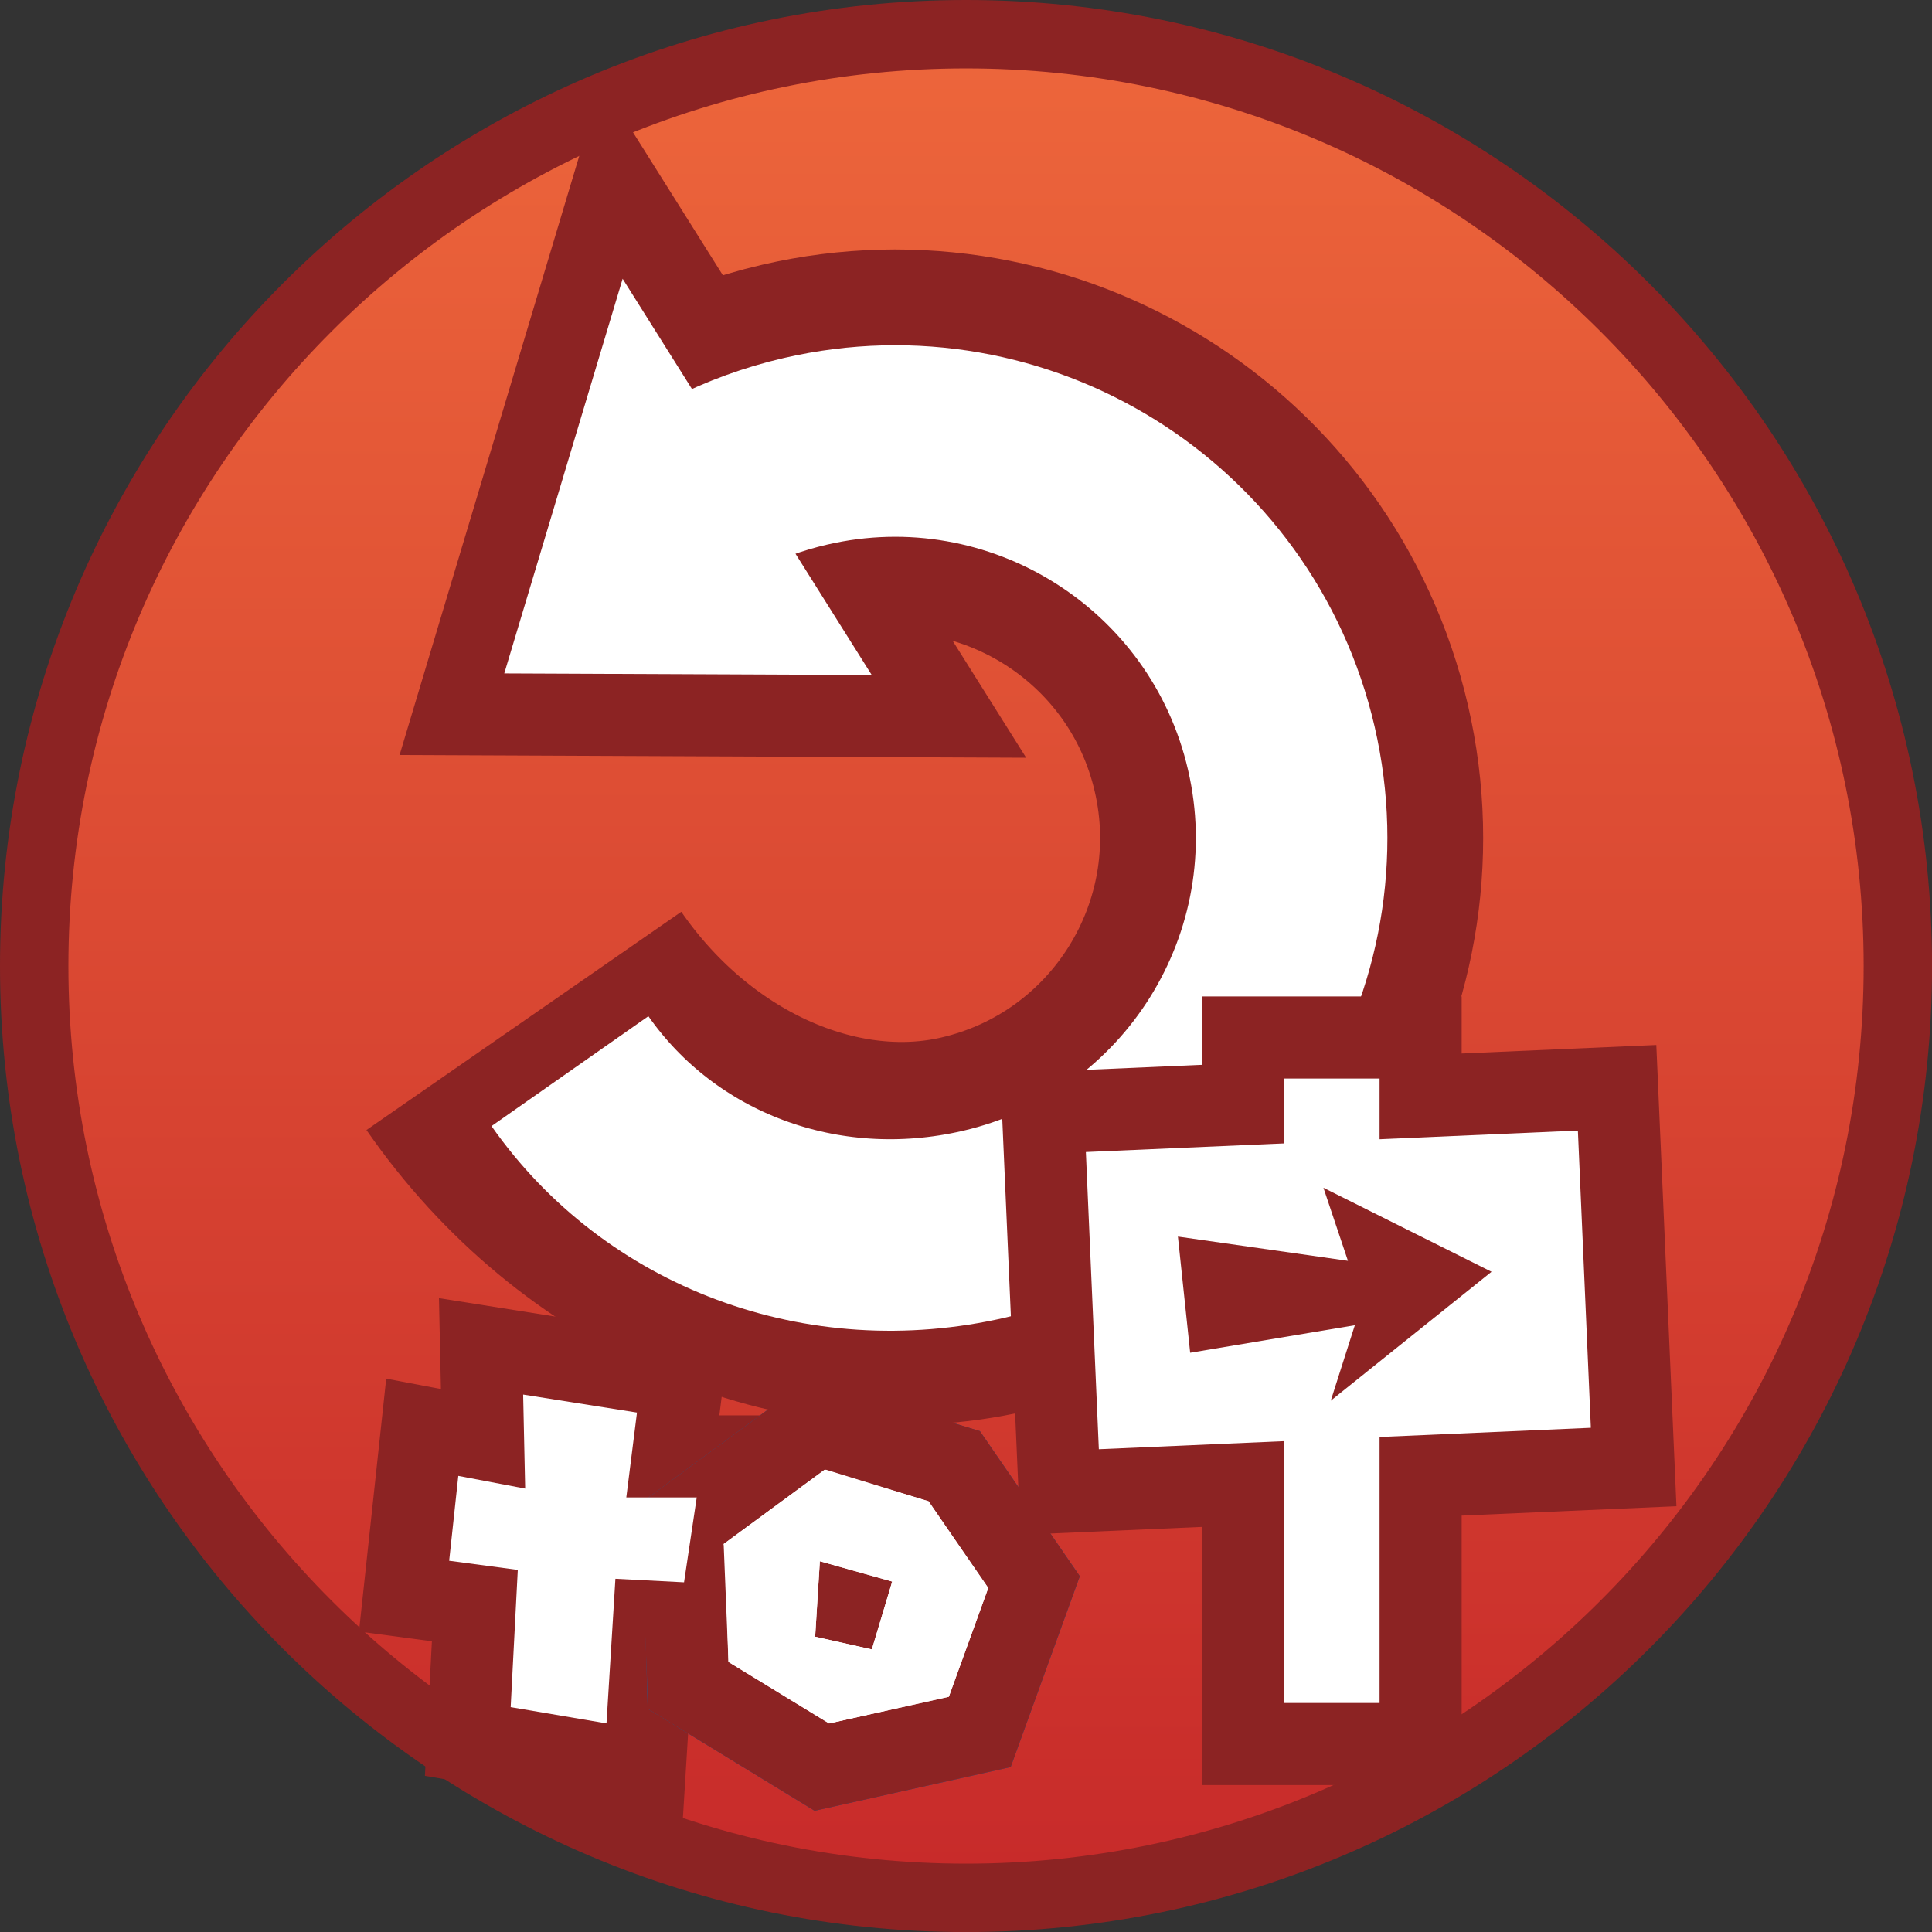 <svg version="1.1" xmlns="http://www.w3.org/2000/svg" xmlns:xlink="http://www.w3.org/1999/xlink" width="35.305" height="35.305" viewBox="0,0,35.305,35.305"><rect x="0" y="0" width="35.305" height="35.305" fill="#333333" stroke="none"/><defs><linearGradient x1="240.089" y1="163.061" x2="240.089" y2="197.117" gradientUnits="userSpaceOnUse" id="color-1"><stop offset="0" stop-color="#ed663b"/><stop offset="1" stop-color="#c72a2a"/></linearGradient></defs><g transform="translate(-222.436,-162.436)"><g data-paper-data="{&quot;isPaintingLayer&quot;:true}" fill-rule="nonzero" stroke-linejoin="miter" stroke-miterlimit="10" stroke-dasharray="" stroke-dashoffset="0" style="mix-blend-mode: normal"><path d="M240.089,163.061c4.698,0 8.955,1.908 12.037,4.991c3.083,3.082 4.991,7.339 4.991,12.037c0,4.698 -1.908,8.955 -4.991,12.037c-3.082,3.083 -7.339,4.991 -12.037,4.991c-4.698,0 -8.955,-1.908 -12.037,-4.991c-3.083,-3.082 -4.991,-7.339 -4.991,-12.037c0,-4.698 1.908,-8.955 4.991,-12.037c3.082,-3.083 7.339,-4.991 12.037,-4.991z" data-paper-data="{&quot;origPos&quot;:null}" fill="url(#color-1)" stroke="#8c2323" stroke-width="1.25" stroke-linecap="butt"/><g fill="#ffffff" stroke-width="3" stroke-linecap="butt"><path d="M234.076,188.249l-0.195,1.551h1.287l-0.232,1.551l-1.254,-0.065l-0.163,2.643l-1.751,-0.297l0.13,-2.508l-1.254,-0.167l0.167,-1.551l1.222,0.232l-0.037,-1.718z" stroke="#8c2323"/><path d="M237.532,189.294l1.872,0.576l1.091,1.584l-0.72,1.988l-2.188,0.488l-1.839,-1.124l-0.06,-2.071l-0.028,-0.084l1.844,-1.356zM237.416,190.994l-0.084,1.351l1.036,0.232l0.372,-1.24l-1.324,-0.372z" stroke="#23578c"/><path d="M239.404,189.87l1.091,1.584l-0.72,1.988l-2.188,0.488l-1.839,-1.124l-0.088,-2.155l1.844,-1.356zM237.416,190.994l-0.084,1.351l1.036,0.232l0.372,-1.24l-1.324,-0.372z" stroke="#8c2323"/></g><g><g fill="none" stroke="#8c2323"><path d="M233.914,167.53l4.552,7.241l-6.715,-0.029z" stroke-width="3" stroke-linecap="round"/><path d="M234.081,172.232c0.857,-0.734 1.899,-1.277 3.075,-1.549c3.9,-0.902 7.793,1.528 8.695,5.428c0.902,3.9 -1.528,7.793 -5.428,8.695c-2.965,0.686 -6.342,-0.725 -8.414,-3.714" data-paper-data="{&quot;origPos&quot;:null,&quot;origRot&quot;:0}" stroke-width="7" stroke-linecap="butt"/></g><g><path d="M233.814,167.53l4.552,7.241l-6.715,-0.029z" fill="#ffffff" stroke="none" stroke-width="1.138" stroke-linecap="round"/><path d="M234.081,172.232c0.857,-0.734 1.899,-1.277 3.075,-1.549c3.9,-0.902 7.793,1.528 8.695,5.428c0.902,3.9 -1.528,7.793 -5.428,8.695c-2.965,0.686 -5.927,-0.448 -7.572,-2.796" data-paper-data="{&quot;origPos&quot;:null,&quot;origRot&quot;:0}" fill="none" stroke="#ffffff" stroke-width="3.5" stroke-linecap="butt"/></g></g><g fill="#ffffff" stroke="#ffbf38" stroke-width="0" stroke-linecap="butt"><path d="M234.076,188.249l-0.195,1.551h1.287l-0.232,1.551l-1.254,-0.065l-0.163,2.643l-1.751,-0.297l0.13,-2.508l-1.254,-0.167l0.167,-1.551l1.222,0.232l-0.037,-1.718z"/><path d="M237.532,189.294l1.872,0.576l1.091,1.584l-0.72,1.988l-2.188,0.488l-1.839,-1.124l-0.06,-2.071l-0.028,-0.084l1.844,-1.356zM237.416,190.994l-0.084,1.351l1.036,0.232l0.372,-1.24l-1.324,-0.372z"/><path d="M239.404,189.87l1.091,1.584l-0.72,1.988l-2.188,0.488l-1.839,-1.124l-0.088,-2.155l1.844,-1.356zM237.416,190.994l-0.084,1.351l1.036,0.232l0.372,-1.24l-1.324,-0.372z"/></g><g stroke-linecap="butt"><g stroke="#8c2323" stroke-width="3"><path d="M242.516,188.919l-0.237,-5.431l8.991,-0.392l0.237,5.431z" fill="#8c2323"/><path d="M245.901,193.556v-5.205h1.745v5.205z" fill="#ffffff"/><path d="M245.901,184.044v-1.899h1.745v1.899z" fill="#ffffff"/></g><g fill="#ffffff"><path d="M242.516,188.919l-0.237,-5.431l8.991,-0.392l0.237,5.431zM247.194,186.653l-0.44,1.379l2.938,-2.356l-3.072,-1.535l0.448,1.335l-3.107,-0.443l0.224,2.123z" stroke="#000000" stroke-width="0"/><path d="M245.901,193.556v-5.205h1.745v5.205z" stroke="none" stroke-width="NaN"/><path d="M245.901,184.044v-1.899h1.745v1.899z" stroke="none" stroke-width="NaN"/></g></g></g></g></svg>